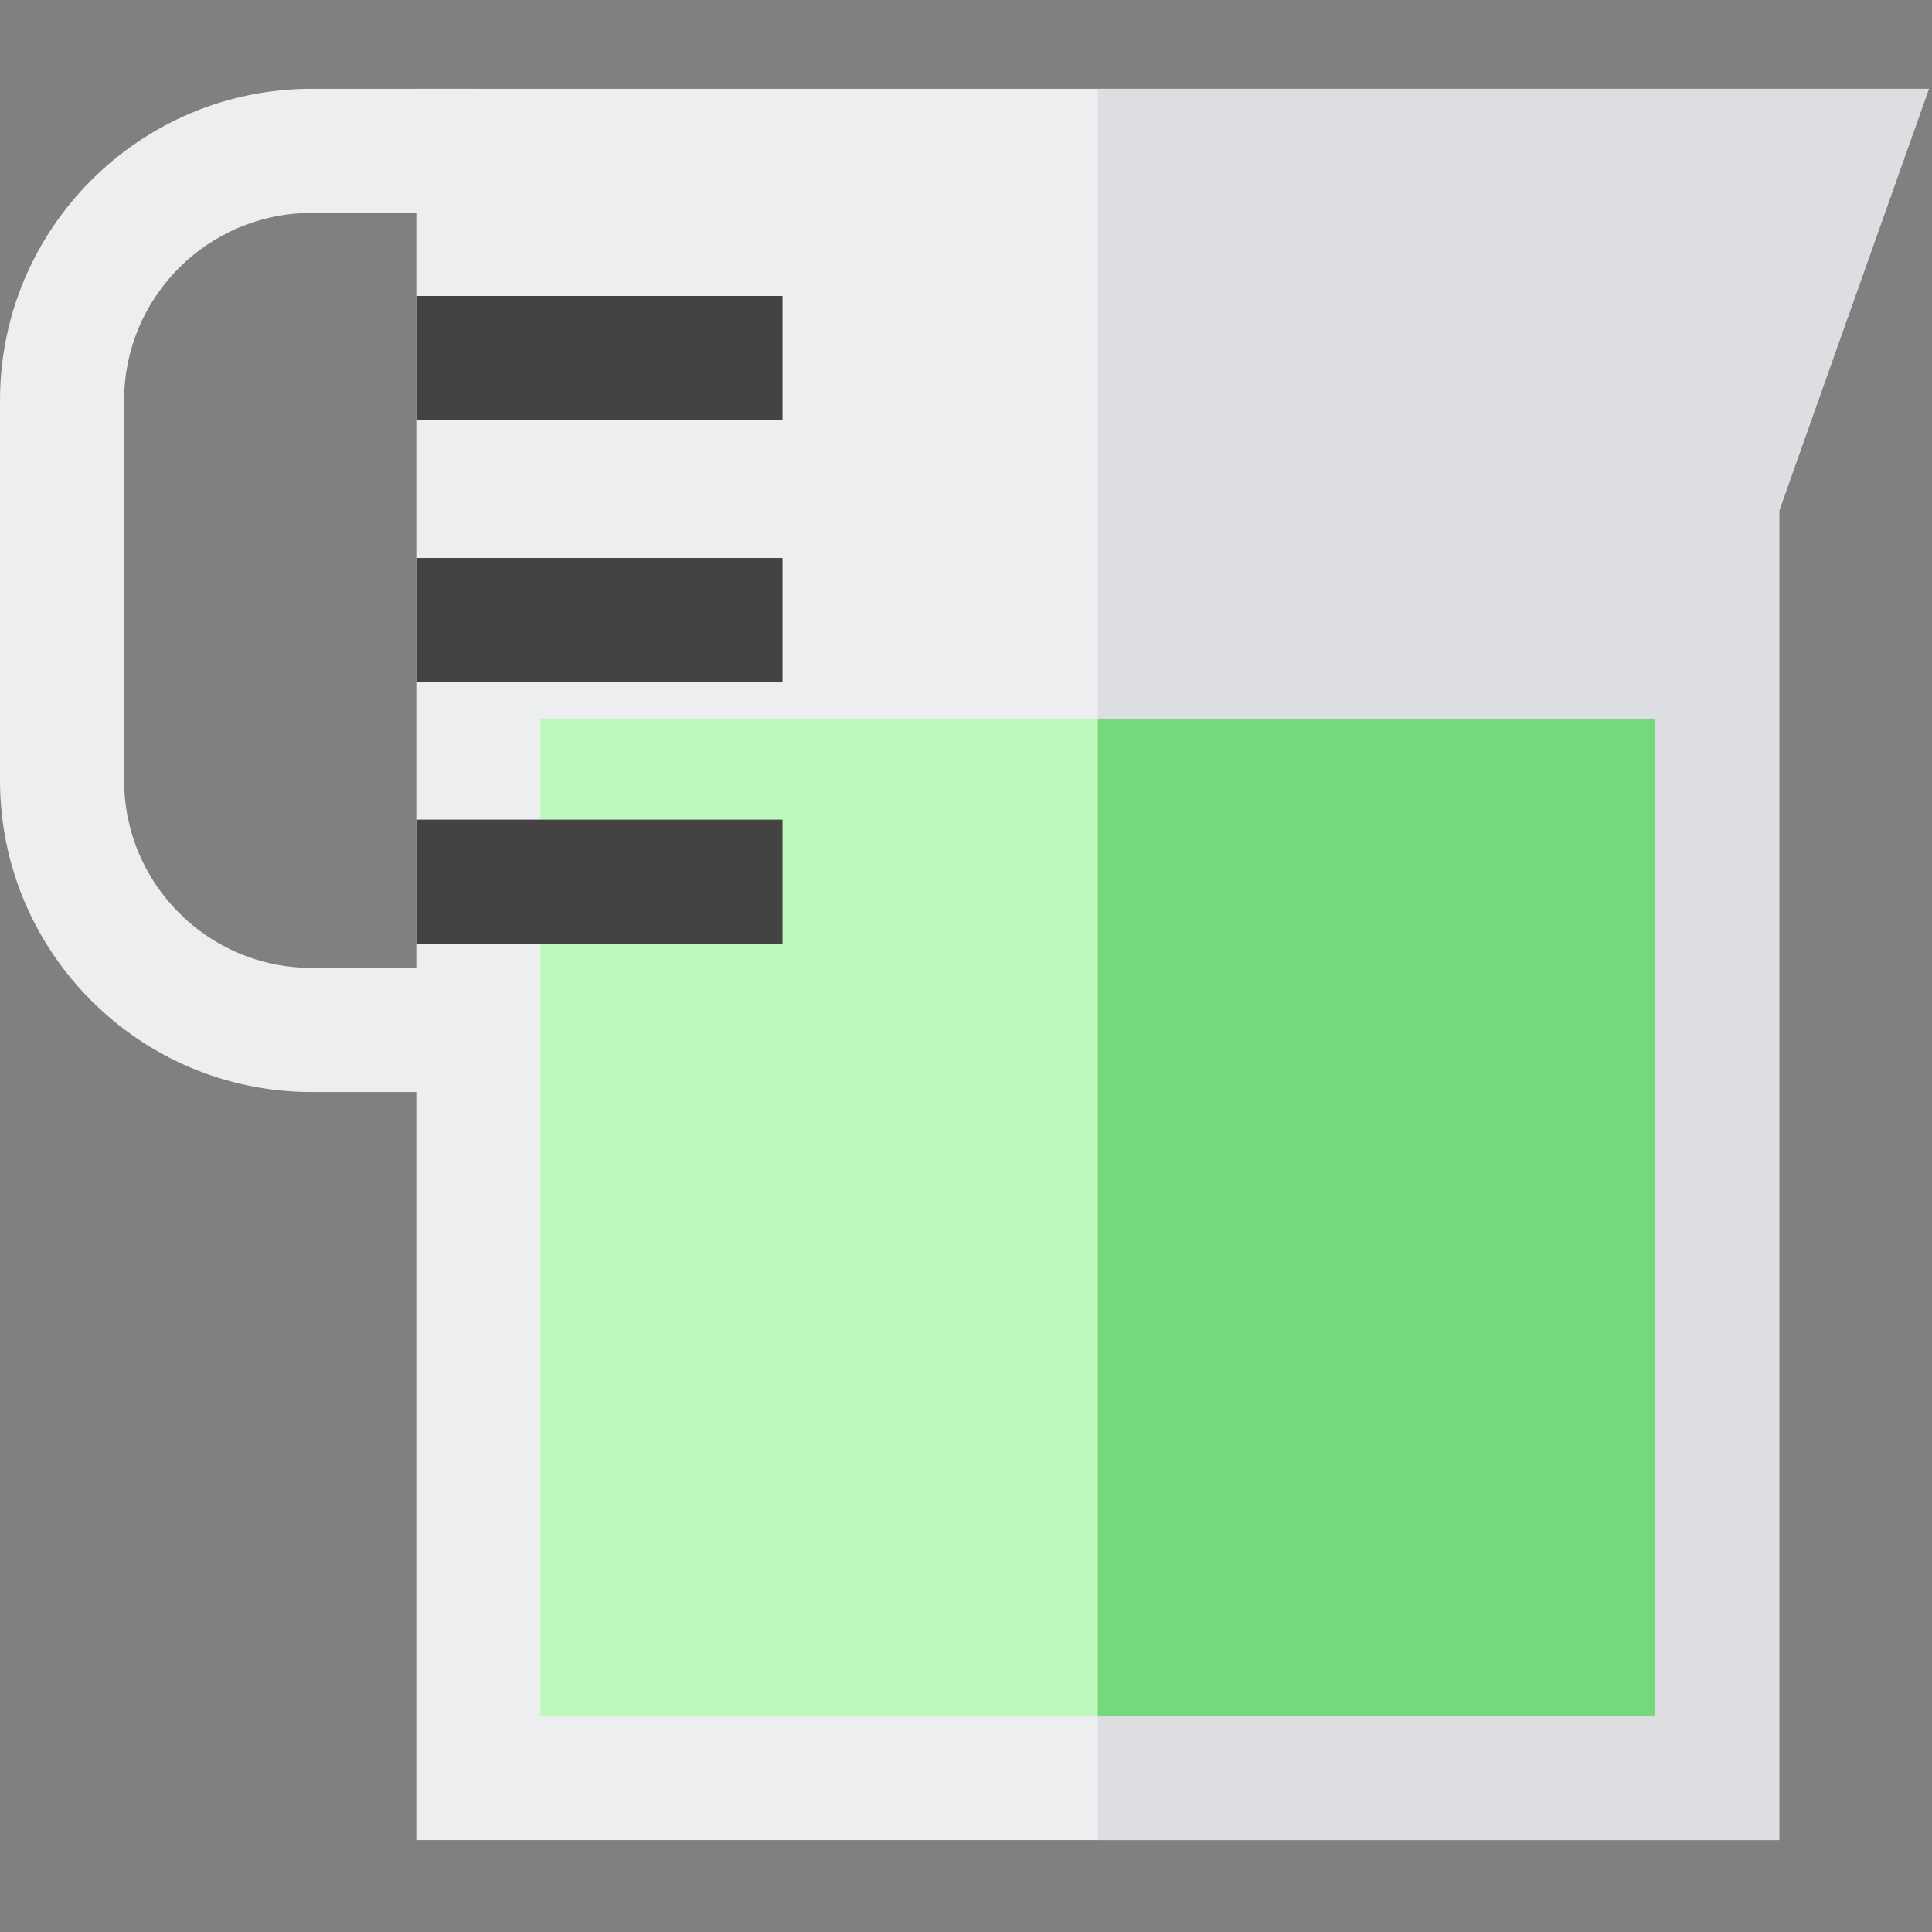 <?xml version="1.0" encoding="UTF-8" standalone="no"?>
<!-- Uploaded to: SVG Repo, www.svgrepo.com, Transformed by: SVG Repo Mixer Tools -->

<svg
   version="1.1"
   id="Layer_1"
   viewBox="0 0 100 100"
   xml:space="preserve"
   width="100"
   height="100"
   fill="#000000"
   xmlns="http://www.w3.org/2000/svg"
   xmlns:svg="http://www.w3.org/2000/svg"><rect x="0" y="0" width="100" height="100" fill="#808080" stroke="none"/><defs
   id="defs6" />

<g
   id="SVGRepo_bgCarrier"
   stroke-width="0" />

<g
   id="SVGRepo_tracerCarrier"
   stroke-linecap="round"
   stroke-linejoin="round" />

<g
   id="SVGRepo_iconCarrier"
   transform="scale(0.195)"> <path
   style="fill:#edeef0"
   d="M 472.265,488.427 H 110.502 V 23.573 H 512 l -39.735,111.944 z"
   id="path1" /> <polygon
   style="fill:#dcdee2"
   points="291.384,488.427 472.265,488.427 472.265,135.518 512,23.573 291.384,23.573 "
   id="polygon1" /> <path
   style="fill:#edeef0"
   d="M 126.974,289.863 H 82.684 C 37.092,289.863 0,252.771 0,207.178 V 106.257 C 0,60.664 37.092,23.573 82.684,23.573 h 44.29 v 32.944 h -44.29 c -27.426,0 -49.739,22.313 -49.739,49.739 v 100.922 c 0,27.427 22.313,49.739 49.739,49.739 h 44.29 z"
   id="path2" /> <rect
   x="143.45"
   y="190.781"
   style="fill:#bff8bc"
   width="295.87"
   height="264.7"
   id="rect2" /> <rect
   x="291.38"
   y="190.781"
   style="fill:#75d97c"
   width="147.94"
   height="264.7"
   id="rect3" /> <g
   id="g6"> <rect
   x="110.51"
   y="78.561"
   style="fill:#444242"
   width="97.19"
   height="32.944"
   id="rect4" /> <rect
   x="110.51"
   y="148.111"
   style="fill:#444242"
   width="97.19"
   height="32.944"
   id="rect5" /> <rect
   x="110.51"
   y="217.561"
   style="fill:#444242"
   width="97.19"
   height="32.944"
   id="rect6" /> </g> </g>

</svg>

